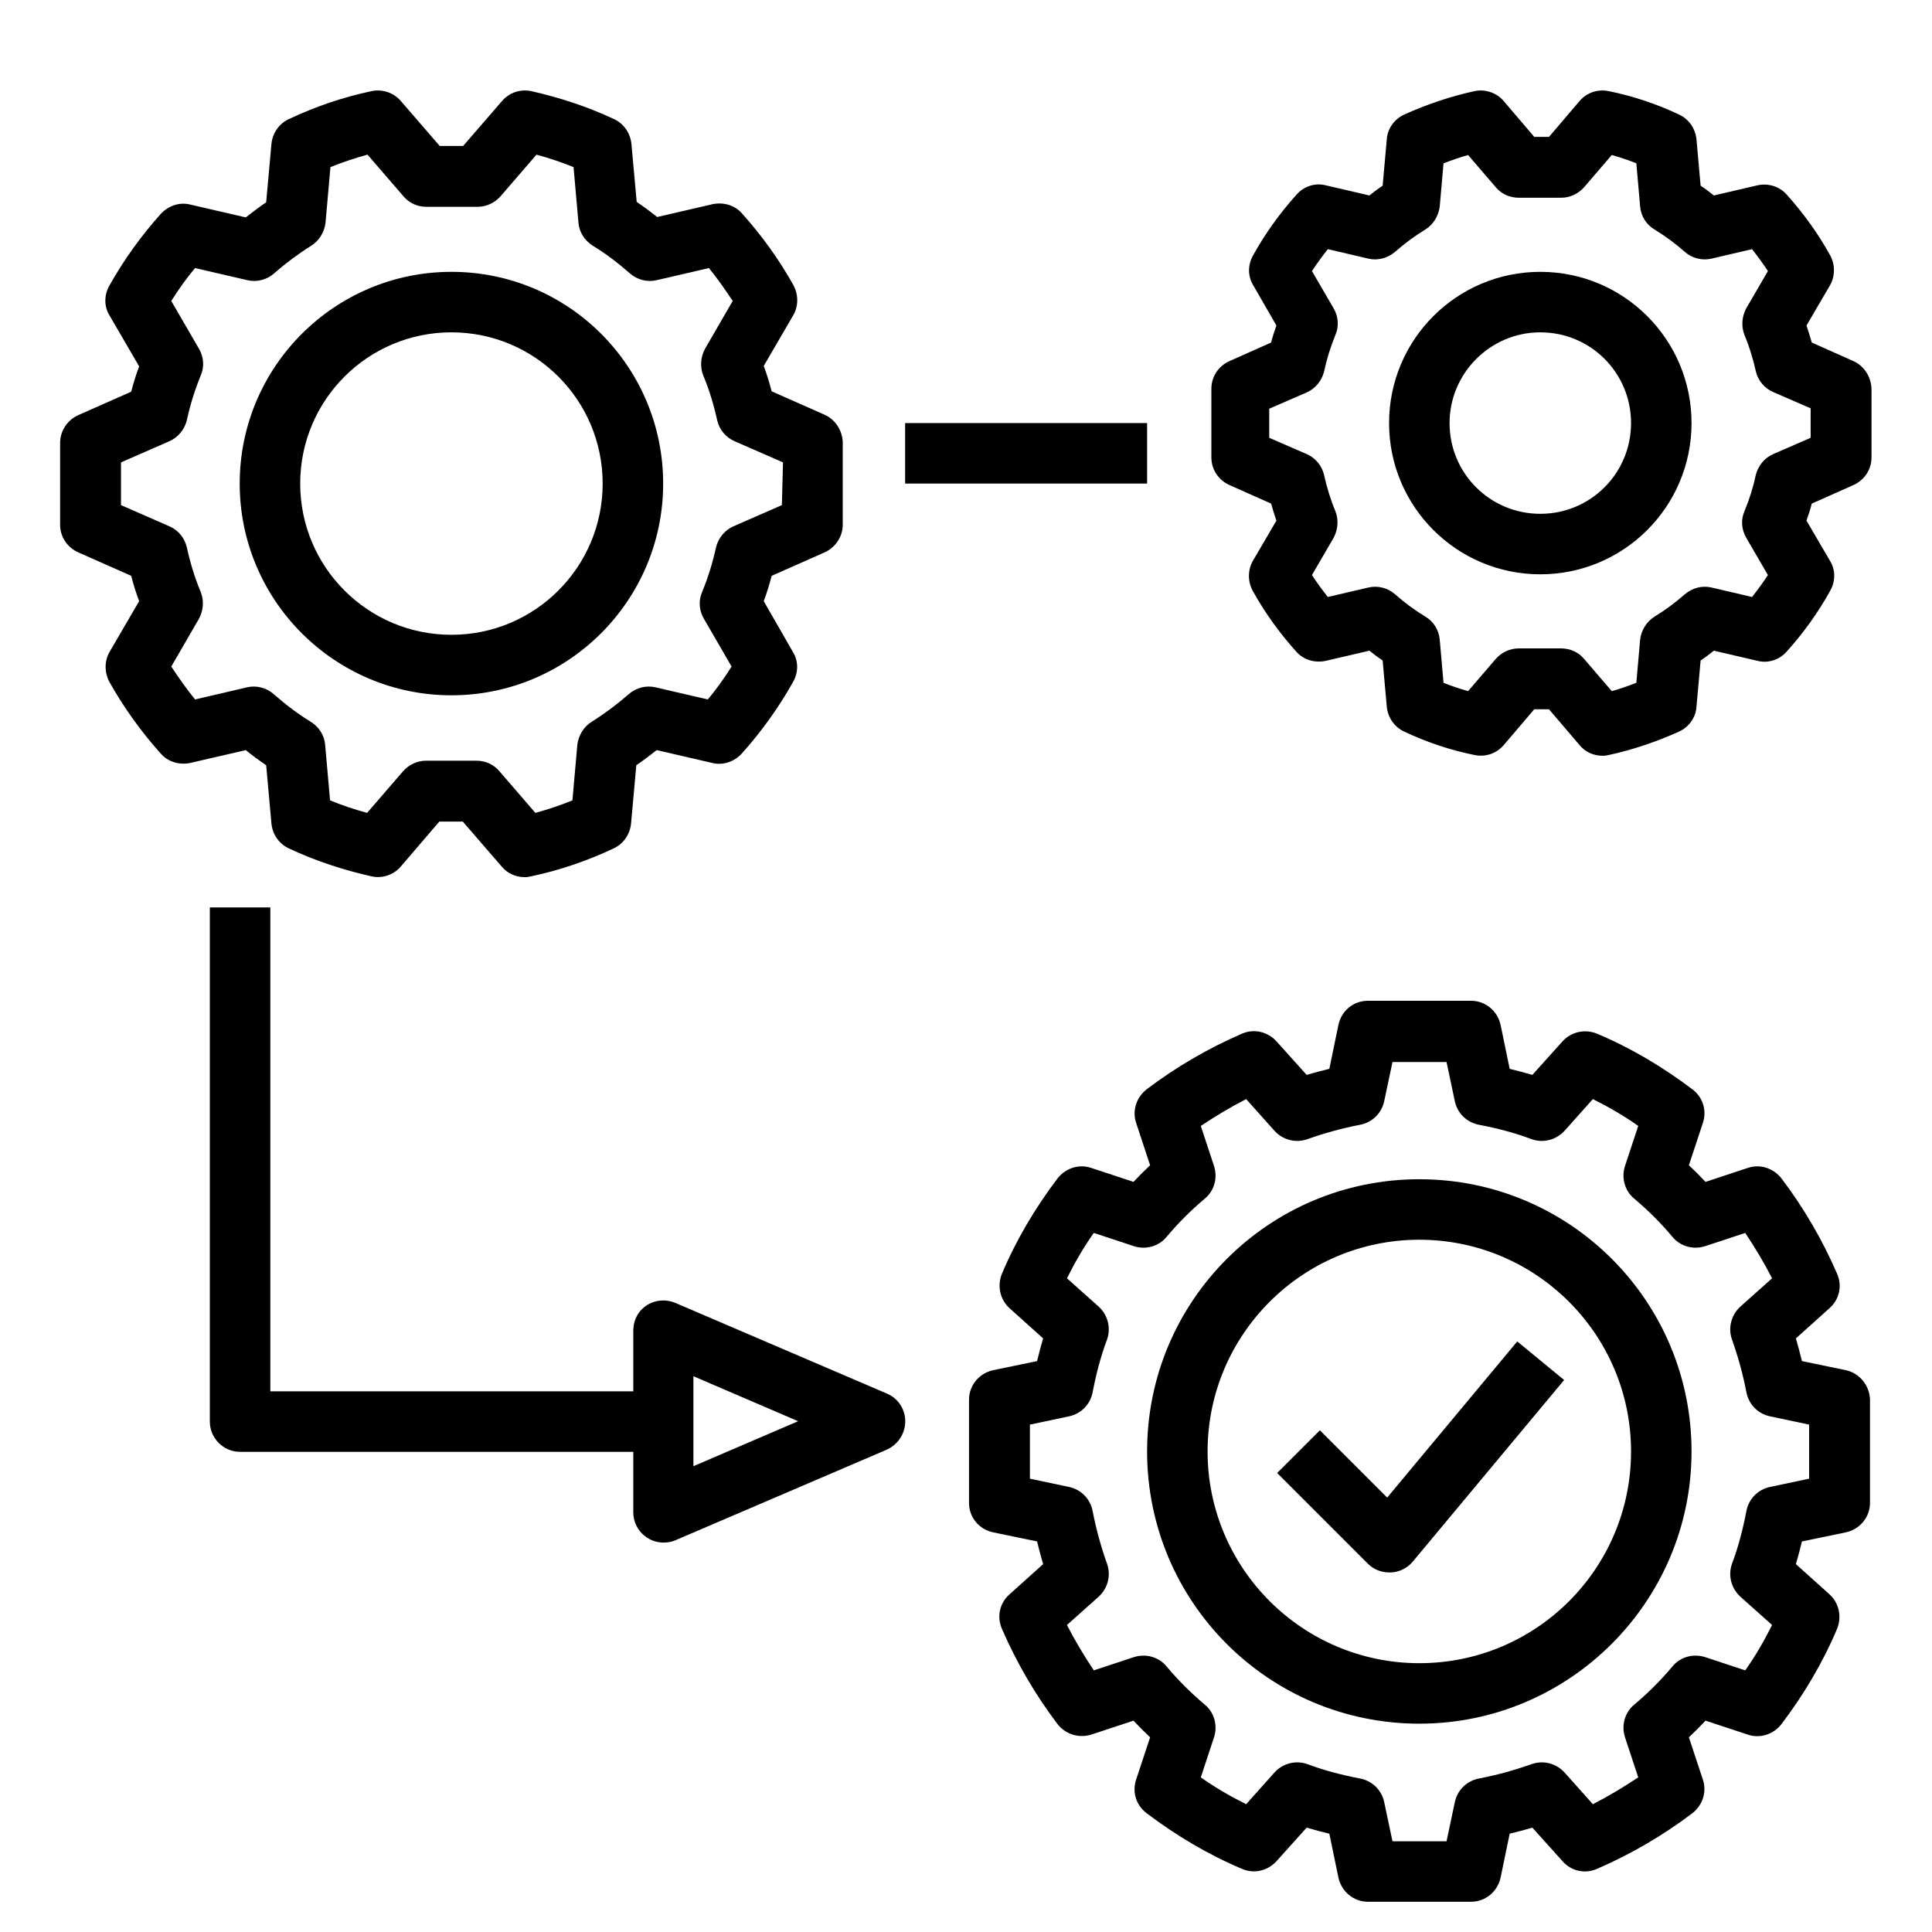 <?xml version="1.0" encoding="utf-8"?>
<!-- Generator: Adobe Illustrator 19.0.1, SVG Export Plug-In . SVG Version: 6.00 Build 0)  -->
<svg version="1.1" id="Layer_1" xmlns="http://www.w3.org/2000/svg" xmlns:xlink="http://www.w3.org/1999/xlink" x="0px" y="0px"
	 viewBox="-50 141 511 511" style="enable-background:new -50 141 511 511;" xml:space="preserve">
<g>
	<g>
		<path d="M168.1,250.7l-14-6.2c-0.6-2.3-1.3-4.6-2.1-6.7l7.8-13.4c1.4-2.4,1.4-5.4,0.1-7.9c-3.8-6.8-8.4-13.2-13.6-19
			c-1.9-2.2-4.9-3.1-7.8-2.5l-14.7,3.4c-1.7-1.4-3.5-2.7-5.4-4L117,179c-0.3-2.8-2-5.3-4.6-6.5c-7-3.3-14.4-5.7-21.9-7.4
			c-2.9-0.6-5.8,0.4-7.7,2.6l-10.3,11.9h-6.2l-10.3-11.9c-1.9-2.2-4.9-3.2-7.7-2.6c-7.6,1.6-14.9,4.1-21.9,7.4
			c-2.6,1.2-4.3,3.7-4.6,6.5l-1.4,15.5c-1.9,1.3-3.6,2.6-5.4,4l-14.7-3.4c-2.8-0.7-5.8,0.3-7.8,2.5c-5.2,5.8-9.8,12.2-13.6,19
			c-1.4,2.5-1.4,5.5,0.1,7.9l7.8,13.4c-0.8,2.1-1.5,4.4-2.1,6.7l-14,6.2c-2.9,1.3-4.8,4.2-4.8,7.3v21.7c0,3.2,1.9,6,4.8,7.3l14,6.2
			c0.6,2.3,1.3,4.6,2.1,6.7l-7.8,13.4c-1.4,2.4-1.4,5.4-0.1,7.9c3.8,6.8,8.4,13.2,13.6,19c1.9,2.2,4.9,3.1,7.8,2.5l14.7-3.4
			c1.7,1.4,3.5,2.7,5.4,4l1.4,15.5c0.3,2.8,2,5.3,4.6,6.5c7,3.3,14.4,5.7,21.9,7.4c2.9,0.6,5.8-0.4,7.7-2.6l10.2-11.9h6.2l10.3,11.9
			c1.5,1.8,3.7,2.8,6.1,2.8c0.6,0,1.1-0.1,1.6-0.2c7.6-1.6,14.9-4.1,21.9-7.4c2.6-1.2,4.3-3.7,4.6-6.5l1.4-15.5
			c1.9-1.3,3.6-2.6,5.4-4l14.7,3.4c2.8,0.7,5.8-0.3,7.8-2.5c5.2-5.8,9.8-12.2,13.6-19c1.4-2.5,1.4-5.5-0.1-7.9L152,300
			c0.8-2.1,1.5-4.4,2.1-6.7l14-6.2c2.9-1.3,4.8-4.2,4.8-7.3V258C172.8,254.9,171,252,168.1,250.7z M156.8,274.6l-12.8,5.6
			c-2.3,1-4,3.1-4.6,5.5c-0.9,4.1-2.1,8-3.7,11.9c-1,2.3-0.8,4.9,0.5,7.1l7.3,12.6c-1.9,3-4,6-6.3,8.7l-13.8-3.2
			c-2.5-0.6-5.2,0.1-7.1,1.8c-3.1,2.7-6.3,5.1-9.8,7.3c-2.1,1.3-3.5,3.6-3.8,6.1l-1.3,14.7c-3.2,1.3-6.5,2.4-9.8,3.3l-9.5-11
			c-1.5-1.8-3.7-2.8-6.1-2.8H62.7c-2.3,0-4.5,1-6.1,2.8l-9.5,11c-3.3-0.9-6.6-2-9.8-3.3L36,338c-0.2-2.5-1.6-4.7-3.8-6.1
			c-3.5-2.1-6.7-4.6-9.8-7.3c-1.9-1.7-4.6-2.4-7.1-1.8L1.6,326c-2.3-2.8-4.3-5.7-6.3-8.7l7.3-12.6c1.2-2.2,1.4-4.8,0.5-7.1
			c-1.6-3.8-2.8-7.8-3.7-11.9c-0.6-2.5-2.3-4.5-4.6-5.5l-12.8-5.6v-11.3l12.8-5.6c2.3-1,4-3.1,4.6-5.5c0.9-4.1,2.1-8,3.7-11.9
			c1-2.3,0.8-4.9-0.5-7.1l-7.3-12.6c1.9-3,4-6,6.3-8.7l13.8,3.2c2.5,0.6,5.2-0.1,7.1-1.8c3.1-2.7,6.3-5.1,9.8-7.3
			c2.1-1.3,3.5-3.6,3.8-6.1l1.3-14.7c3.2-1.3,6.5-2.4,9.8-3.3l9.5,11c1.5,1.8,3.7,2.8,6.1,2.8h13.5c2.3,0,4.5-1,6.1-2.8l9.5-11
			c3.3,0.9,6.6,2,9.8,3.3l1.3,14.7c0.2,2.5,1.6,4.7,3.8,6.1c3.5,2.1,6.7,4.6,9.8,7.3c1.9,1.7,4.6,2.4,7.1,1.8l13.8-3.2
			c2.3,2.8,4.3,5.7,6.3,8.7l-7.3,12.6c-1.2,2.2-1.4,4.8-0.5,7.1c1.6,3.8,2.8,7.8,3.7,11.9c0.6,2.5,2.3,4.5,4.6,5.5l12.8,5.6
			L156.8,274.6L156.8,274.6z"/>
	</g>
</g>
<g>
	<g>
		<path d="M69.4,212.9c-30.9,0-56,25.1-56,56c0,30.9,25.1,56,56,56c30.9,0,56-25.1,56-56S100.4,212.9,69.4,212.9z M69.4,308.9
			c-22.1,0-40-17.9-40-40c0-22.1,17.9-40,40-40c22.1,0,40,17.9,40,40S91.5,308.9,69.4,308.9z"/>
	</g>
</g>
<g>
	<g>
		<path d="M440.2,236.5l-11-4.9c-0.4-1.5-0.9-3-1.4-4.5l6.2-10.6c1.4-2.4,1.4-5.5,0.1-7.9c-3.2-5.8-7.1-11.2-11.5-16.1
			c-1.9-2.2-4.9-3.1-7.7-2.5l-11.6,2.7c-1.1-0.9-2.3-1.8-3.5-2.6l-1.1-12.3c-0.3-2.8-2-5.3-4.6-6.5c-5.9-2.8-12.2-4.9-18.6-6.2
			c-2.9-0.6-5.8,0.4-7.7,2.6l-8.1,9.5h-3.9l-8.1-9.5c-1.9-2.2-4.9-3.2-7.7-2.6c-6.4,1.4-12.6,3.5-18.6,6.2c-2.6,1.2-4.4,3.7-4.6,6.5
			l-1.1,12.3c-1.2,0.8-2.4,1.7-3.5,2.6l-11.6-2.7c-2.8-0.7-5.8,0.3-7.7,2.5c-4.4,4.9-8.3,10.3-11.5,16.1c-1.4,2.5-1.4,5.5,0.1,7.9
			l6.1,10.6c-0.5,1.4-1,2.9-1.4,4.5l-11,4.9c-2.9,1.3-4.8,4.1-4.8,7.3V262c0,3.2,1.9,6,4.8,7.3l11,4.9c0.4,1.5,0.9,3,1.4,4.5
			l-6.2,10.6c-1.4,2.4-1.4,5.5-0.1,7.9c3.2,5.8,7.1,11.2,11.5,16.1c1.9,2.2,4.9,3.1,7.8,2.5l11.6-2.7c1.1,0.9,2.3,1.8,3.5,2.6
			l1.1,12.3c0.3,2.8,2,5.3,4.6,6.5c5.9,2.8,12.2,4.9,18.6,6.2c2.9,0.6,5.8-0.4,7.7-2.6l8.1-9.5h3.9l8.1,9.5c1.5,1.8,3.7,2.8,6.1,2.8
			c0.6,0,1.1-0.1,1.6-0.2c6.4-1.4,12.6-3.5,18.6-6.2c2.6-1.2,4.4-3.7,4.6-6.5l1.1-12.3c1.2-0.8,2.4-1.7,3.5-2.6l11.6,2.7
			c2.8,0.7,5.8-0.3,7.7-2.5c4.4-4.9,8.3-10.3,11.5-16.1c1.4-2.5,1.4-5.5-0.1-7.9l-6.2-10.6c0.5-1.4,1-2.9,1.4-4.5l11-4.9
			c2.9-1.3,4.8-4.1,4.8-7.3v-18.1C444.9,240.7,443.1,237.8,440.2,236.5z M428.9,256.8l-9.9,4.3c-2.3,1-4,3.1-4.6,5.5
			c-0.7,3.3-1.7,6.5-3,9.6c-1,2.3-0.8,4.9,0.5,7.1l5.7,9.8c-1.3,2-2.7,3.9-4.2,5.8l-10.7-2.5c-2.5-0.6-5.1,0.1-7.1,1.8
			c-2.5,2.2-5.2,4.2-8,5.9c-2.1,1.3-3.5,3.6-3.8,6.1l-1,11.4c-2.1,0.8-4.3,1.6-6.5,2.2l-7.3-8.5c-1.5-1.8-3.7-2.8-6.1-2.8h-11.2
			c-2.3,0-4.5,1-6.1,2.8l-7.3,8.5c-2.1-0.6-4.3-1.3-6.5-2.2l-1-11.4c-0.2-2.5-1.6-4.8-3.8-6.1c-2.8-1.7-5.5-3.7-8-5.9
			c-1.9-1.7-4.6-2.4-7.1-1.8l-10.7,2.5c-1.5-1.9-2.9-3.8-4.2-5.8l5.7-9.8c1.2-2.2,1.4-4.8,0.5-7.1c-1.3-3.1-2.3-6.4-3-9.6
			c-0.6-2.5-2.3-4.5-4.6-5.5l-9.9-4.3v-7.7l9.9-4.3c2.3-1,4-3.1,4.6-5.5c0.7-3.3,1.7-6.5,3-9.7c1-2.3,0.8-4.9-0.5-7.1l-5.7-9.8
			c1.3-2,2.7-3.9,4.2-5.8l10.7,2.5c2.5,0.6,5.1-0.1,7.1-1.8c2.5-2.2,5.2-4.2,8-5.9c2.1-1.3,3.5-3.6,3.8-6.1l1-11.4
			c2.1-0.8,4.3-1.6,6.5-2.2l7.3,8.5c1.5,1.8,3.7,2.8,6.1,2.8h11.2c2.3,0,4.5-1,6.1-2.8l7.3-8.5c2.1,0.6,4.3,1.3,6.5,2.2l1,11.4
			c0.2,2.5,1.6,4.8,3.8,6.1c2.8,1.7,5.5,3.7,8,5.9c1.9,1.7,4.6,2.4,7.1,1.8l10.7-2.5c1.5,1.9,2.9,3.8,4.2,5.8l-5.7,9.8
			c-1.2,2.2-1.4,4.8-0.5,7.1c1.3,3.1,2.3,6.4,3,9.6c0.6,2.5,2.3,4.5,4.6,5.5l9.9,4.3V256.8z"/>
	</g>
</g>
<g>
	<g>
		<path d="M357.4,212.9c-22.1,0-40,17.9-40,40c0,22.1,17.9,40,40,40c22.1,0,40-17.9,40-40S379.5,212.9,357.4,212.9z M357.4,276.9
			c-13.3,0-24-10.7-24-24c0-13.2,10.8-24,24-24c13.3,0,24,10.7,24,24C381.4,266.2,370.7,276.9,357.4,276.9z"/>
	</g>
</g>
<g>
	<g>
		<path d="M438.2,503.4l-11.6-2.4c-0.5-2-1-4-1.6-6l8.9-8c2.6-2.3,3.4-5.9,2-9.1c-3.9-9-8.8-17.4-14.7-25.2
			c-2.1-2.7-5.6-3.9-8.9-2.8l-11.2,3.7c-1.4-1.5-2.9-3-4.4-4.4l3.7-11.2c1.1-3.3,0-6.8-2.8-8.9c-7.8-5.9-16.2-10.9-25.2-14.7
			c-3.2-1.3-6.8-0.5-9.1,2l-8,8.9c-2-0.6-4-1.1-6-1.6l-2.4-11.6c-0.8-3.7-4-6.4-7.8-6.4h-27.3c-3.8,0-7,2.6-7.8,6.4l-2.4,11.6
			c-2,0.5-4,1-6,1.6l-8-8.9c-2.3-2.5-5.9-3.4-9.1-2c-9,3.9-17.4,8.8-25.2,14.7c-2.7,2.1-3.9,5.6-2.8,8.9l3.7,11.2
			c-1.5,1.4-3,2.9-4.4,4.4l-11.2-3.7c-3.3-1.1-6.8,0.1-8.9,2.8c-5.9,7.8-10.9,16.2-14.7,25.2c-1.3,3.2-0.5,6.8,2,9.1l8.9,8
			c-0.6,2-1.1,4-1.6,6l-11.6,2.4c-3.7,0.8-6.4,4-6.4,7.8v27.3c0,3.8,2.6,7,6.4,7.8l11.6,2.4c0.5,2,1,4,1.6,6l-8.9,8
			c-2.6,2.3-3.4,5.9-2,9.1c3.9,9,8.8,17.4,14.7,25.2c2.1,2.7,5.6,3.8,8.9,2.8l11.2-3.7c1.4,1.5,2.9,3,4.4,4.4l-3.7,11.2
			c-1.1,3.3,0,6.8,2.8,8.9c7.8,5.9,16.2,10.9,25.2,14.7c3.2,1.4,6.8,0.5,9.1-2l8-8.9c2,0.6,4,1.1,6,1.6l2.4,11.6
			c0.8,3.7,4,6.4,7.8,6.4h27.3c3.8,0,7-2.7,7.8-6.4l2.4-11.6c2-0.5,4-1,6-1.6l8,8.9c2.3,2.6,5.9,3.4,9.1,2c9-3.9,17.4-8.8,25.2-14.7
			c2.7-2.1,3.9-5.6,2.8-8.9l-3.7-11.2c1.5-1.4,3-2.9,4.4-4.4l11.2,3.7c3.3,1.1,6.8-0.1,8.9-2.8c5.9-7.8,10.9-16.2,14.7-25.2
			c1.3-3.2,0.5-6.8-2-9.1l-8.9-8c0.6-2,1.1-4,1.6-6l11.6-2.4c3.7-0.8,6.4-4,6.4-7.8v-27.3C444.5,507.5,441.9,504.2,438.2,503.4z
			 M428.5,532.1l-10.4,2.2c-3.2,0.7-5.6,3.2-6.2,6.4c-0.9,4.7-2.1,9.4-3.8,13.9c-1.1,3.1-0.2,6.5,2.2,8.7l8.4,7.5
			c-2.1,4.2-4.4,8.2-7.1,12l-10.6-3.5c-3.1-1-6.5-0.1-8.6,2.4c-3.1,3.7-6.5,7.1-10.2,10.2c-2.5,2.1-3.4,5.5-2.4,8.6l3.5,10.6
			c-3.9,2.6-7.9,5-12,7.1l-7.5-8.4c-2.2-2.4-5.6-3.3-8.7-2.2c-4.5,1.6-9.2,2.9-13.9,3.8c-3.2,0.6-5.7,3-6.4,6.2l-2.2,10.4h-14.3
			l-2.2-10.4c-0.7-3.2-3.2-5.6-6.4-6.2c-4.7-0.9-9.4-2.1-13.9-3.8h0c-3.1-1.1-6.5-0.2-8.7,2.2l-7.5,8.4c-4.2-2.1-8.2-4.4-12-7.1
			l3.5-10.6c1-3.1,0.1-6.5-2.4-8.6c-3.7-3.1-7.1-6.5-10.2-10.2c-2.1-2.5-5.5-3.4-8.6-2.4l-10.6,3.5c-2.6-3.9-5-7.9-7.1-12l8.4-7.5
			c2.4-2.2,3.3-5.6,2.2-8.7c-1.6-4.5-2.9-9.2-3.8-13.9c-0.6-3.2-3-5.7-6.2-6.4l-10.4-2.2v-14.3l10.4-2.2c3.2-0.7,5.6-3.2,6.2-6.4
			c0.9-4.7,2.1-9.4,3.8-13.9c1.1-3.1,0.2-6.5-2.2-8.7l-8.4-7.5c2.1-4.2,4.4-8.2,7.1-12l10.6,3.5c3.1,1,6.5,0.1,8.6-2.4
			c3.1-3.7,6.5-7.1,10.2-10.2c2.5-2.1,3.4-5.5,2.4-8.6l-3.5-10.6c3.9-2.6,7.9-5,12-7.1l7.5,8.4c2.2,2.4,5.6,3.3,8.7,2.2
			c4.5-1.6,9.2-2.9,13.9-3.8c3.2-0.6,5.7-3,6.4-6.2l2.2-10.4h14.3l2.2,10.4c0.7,3.2,3.2,5.6,6.4,6.2c4.7,0.9,9.4,2.1,13.9,3.8
			c3.1,1.1,6.5,0.2,8.7-2.2l7.5-8.4c4.2,2.1,8.2,4.4,12,7.1l-3.5,10.6c-1,3.1-0.1,6.5,2.4,8.6c3.7,3.1,7.1,6.5,10.2,10.2
			c2.1,2.5,5.5,3.4,8.6,2.4l10.6-3.5c2.6,3.9,5,7.9,7.1,12l-8.4,7.5c-2.4,2.2-3.3,5.6-2.2,8.7c1.6,4.5,2.9,9.2,3.8,13.9
			c0.6,3.2,3,5.7,6.2,6.4l10.4,2.2V532.1z"/>
	</g>
</g>
<g>
	<g>
		<path d="M325.4,452.9c-39.8,0-72,32.2-72,72c0,39.8,32.2,72,72,72c39.7,0,72-32.3,72-72C397.4,485.1,365.2,452.9,325.4,452.9z
			 M325.4,580.9c-30.9,0-56-25.1-56-56c0-30.9,25.1-56,56-56s56,25.1,56,56C381.4,555.8,356.4,580.9,325.4,580.9z"/>
	</g>
</g>
<g>
	<g>
		<rect x="189.4" y="252.9" width="64" height="16"/>
	</g>
</g>
<g>
	<g>
		<path d="M188.8,513.8c-0.8-1.9-2.3-3.4-4.2-4.2l0,0l-56-24c-4.1-1.7-8.8,0.1-10.5,4.2c-0.4,1-0.6,2.1-0.6,3.2v16h-96v-128h-16v136
			c0,4.4,3.6,8,8,8c0,0,0,0,0,0h104v16c0,4.4,3.6,8,8,8c0,0,0,0,0,0c1.1,0,2.2-0.2,3.1-0.6l56-24
			C188.7,522.5,190.5,517.8,188.8,513.8z M133.4,528.8V505l27.7,11.9L133.4,528.8z"/>
	</g>
</g>
<g>
	<g>
		<path d="M351.3,495.8l-34.4,41.3l-17.8-17.8l-11.3,11.3l24,24c1.5,1.5,3.5,2.3,5.7,2.3c0.1,0,0.2,0,0.4,0c2.2-0.1,4.3-1.1,5.8-2.9
			l40-48L351.3,495.8z"/>
	</g>
</g>
</svg>

